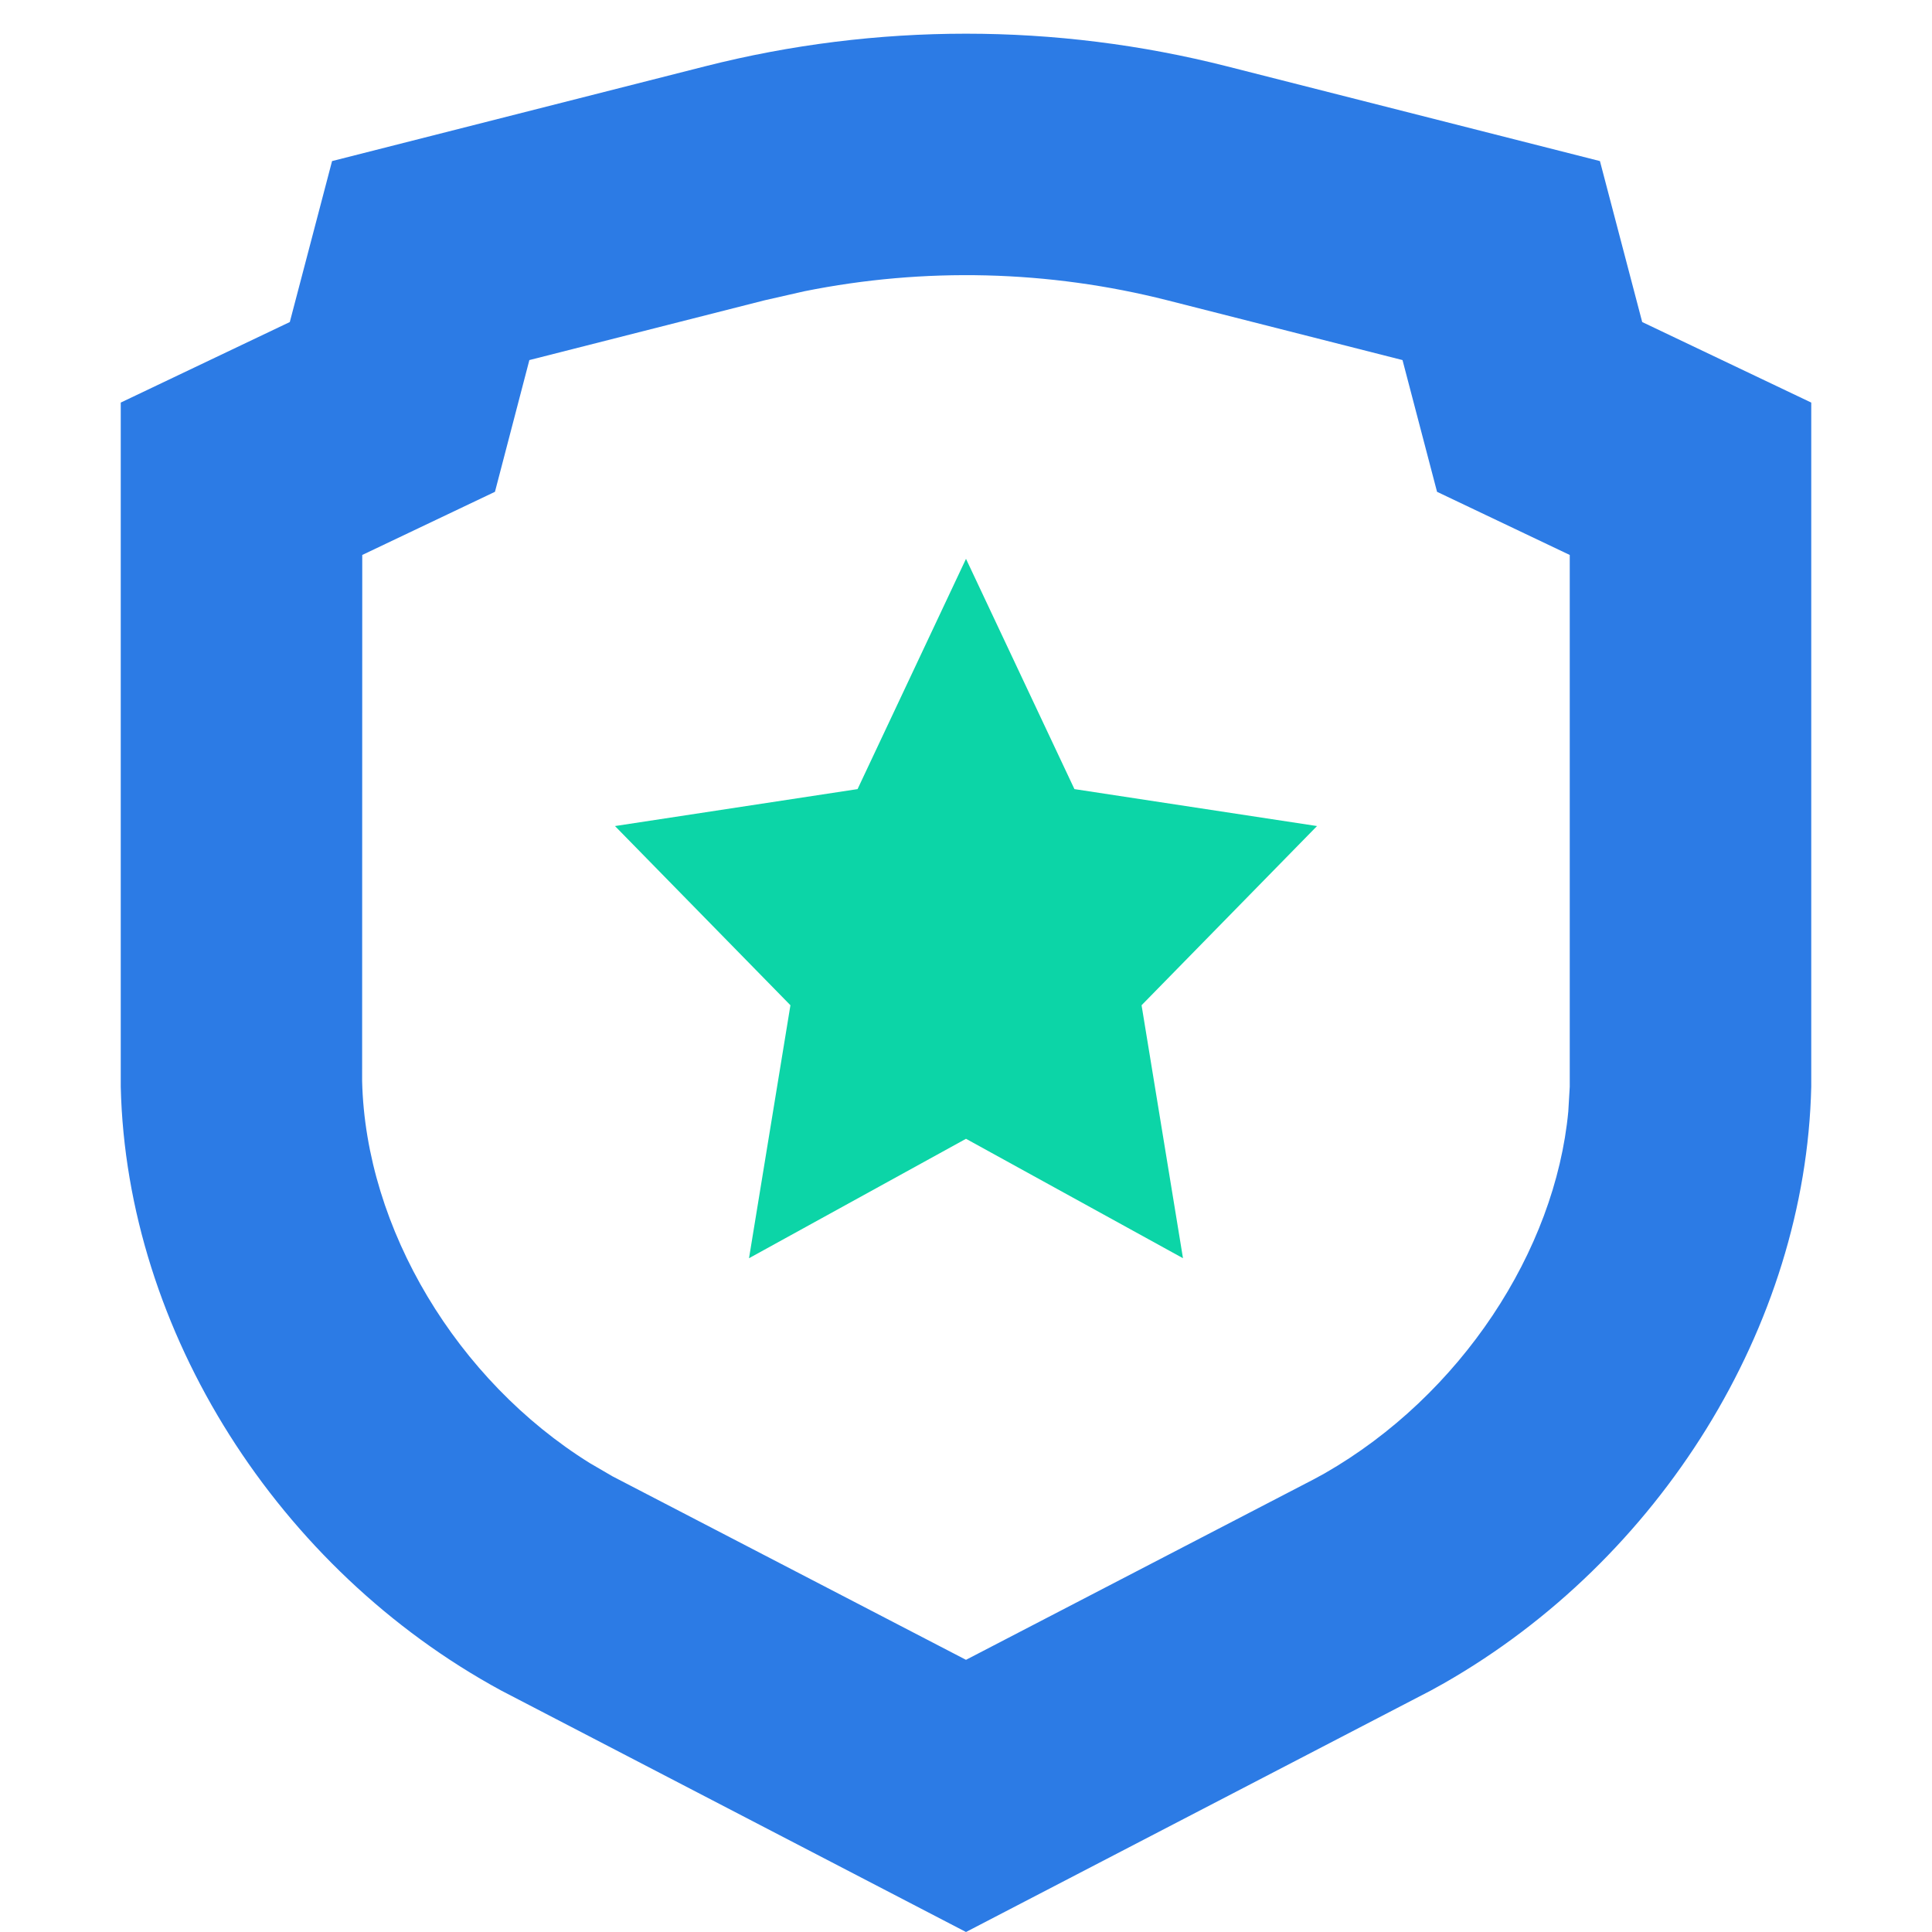 <?xml version="1.0" encoding="UTF-8"?>
<svg width="16px" height="16px" viewBox="0 0 16 16" version="1.1" xmlns="http://www.w3.org/2000/svg" xmlns:xlink="http://www.w3.org/1999/xlink">
    <title>Li-1备份 6</title>
    <g id="页面-1" stroke="none" stroke-width="1" fill="none" fill-rule="evenodd">
        <g id="导航icon" transform="translate(-618, -369)">
            <g id="摄像_monitor-(3)" transform="translate(618, 369)">
                <rect id="矩形" fill-opacity="0.31" fill="#FFFFFF" fill-rule="nonzero" opacity="0" x="0" y="0" width="16" height="16"></rect>
                <g id="编组-13" transform="translate(1, 0.279)">
                    <path d="M9.16,0.27 L12.25,1.055 L12.6,2.388 L14,3.055 L14,8.721 C13.954,10.708 12.745,12.64 10.96,13.66 L10.85,13.721 L7,15.721 L3.15,13.721 C1.305,12.719 0.047,10.748 0,8.721 L0,3.055 L1.4,2.388 L1.75,1.055 L4.84,0.27 C6.258,-0.09 7.742,-0.09 9.16,0.27 Z M8.668,2.208 C7.683,1.958 6.656,1.933 5.662,2.133 L5.332,2.208 L3.384,2.703 L3.099,3.794 L2,4.317 L1.999,8.675 C2.028,9.896 2.784,11.153 3.885,11.838 L4.072,11.947 L7,13.467 L9.876,11.974 L9.968,11.924 C11.098,11.277 11.88,10.079 11.988,8.925 L12,8.721 L12,4.317 L10.901,3.794 L10.615,2.703 L8.668,2.208 Z" id="形状结合" fill="#2C7BE5" fill-rule="nonzero"></path>
                    <polygon id="星形" fill="#0CD5A7" points="7 9.152 5.203 10.141 5.546 8.046 4.093 6.562 6.102 6.256 7 4.349 7.898 6.256 9.907 6.562 8.454 8.046 8.797 10.141"></polygon>
                </g>
            </g>
        </g>
    </g>
</svg>